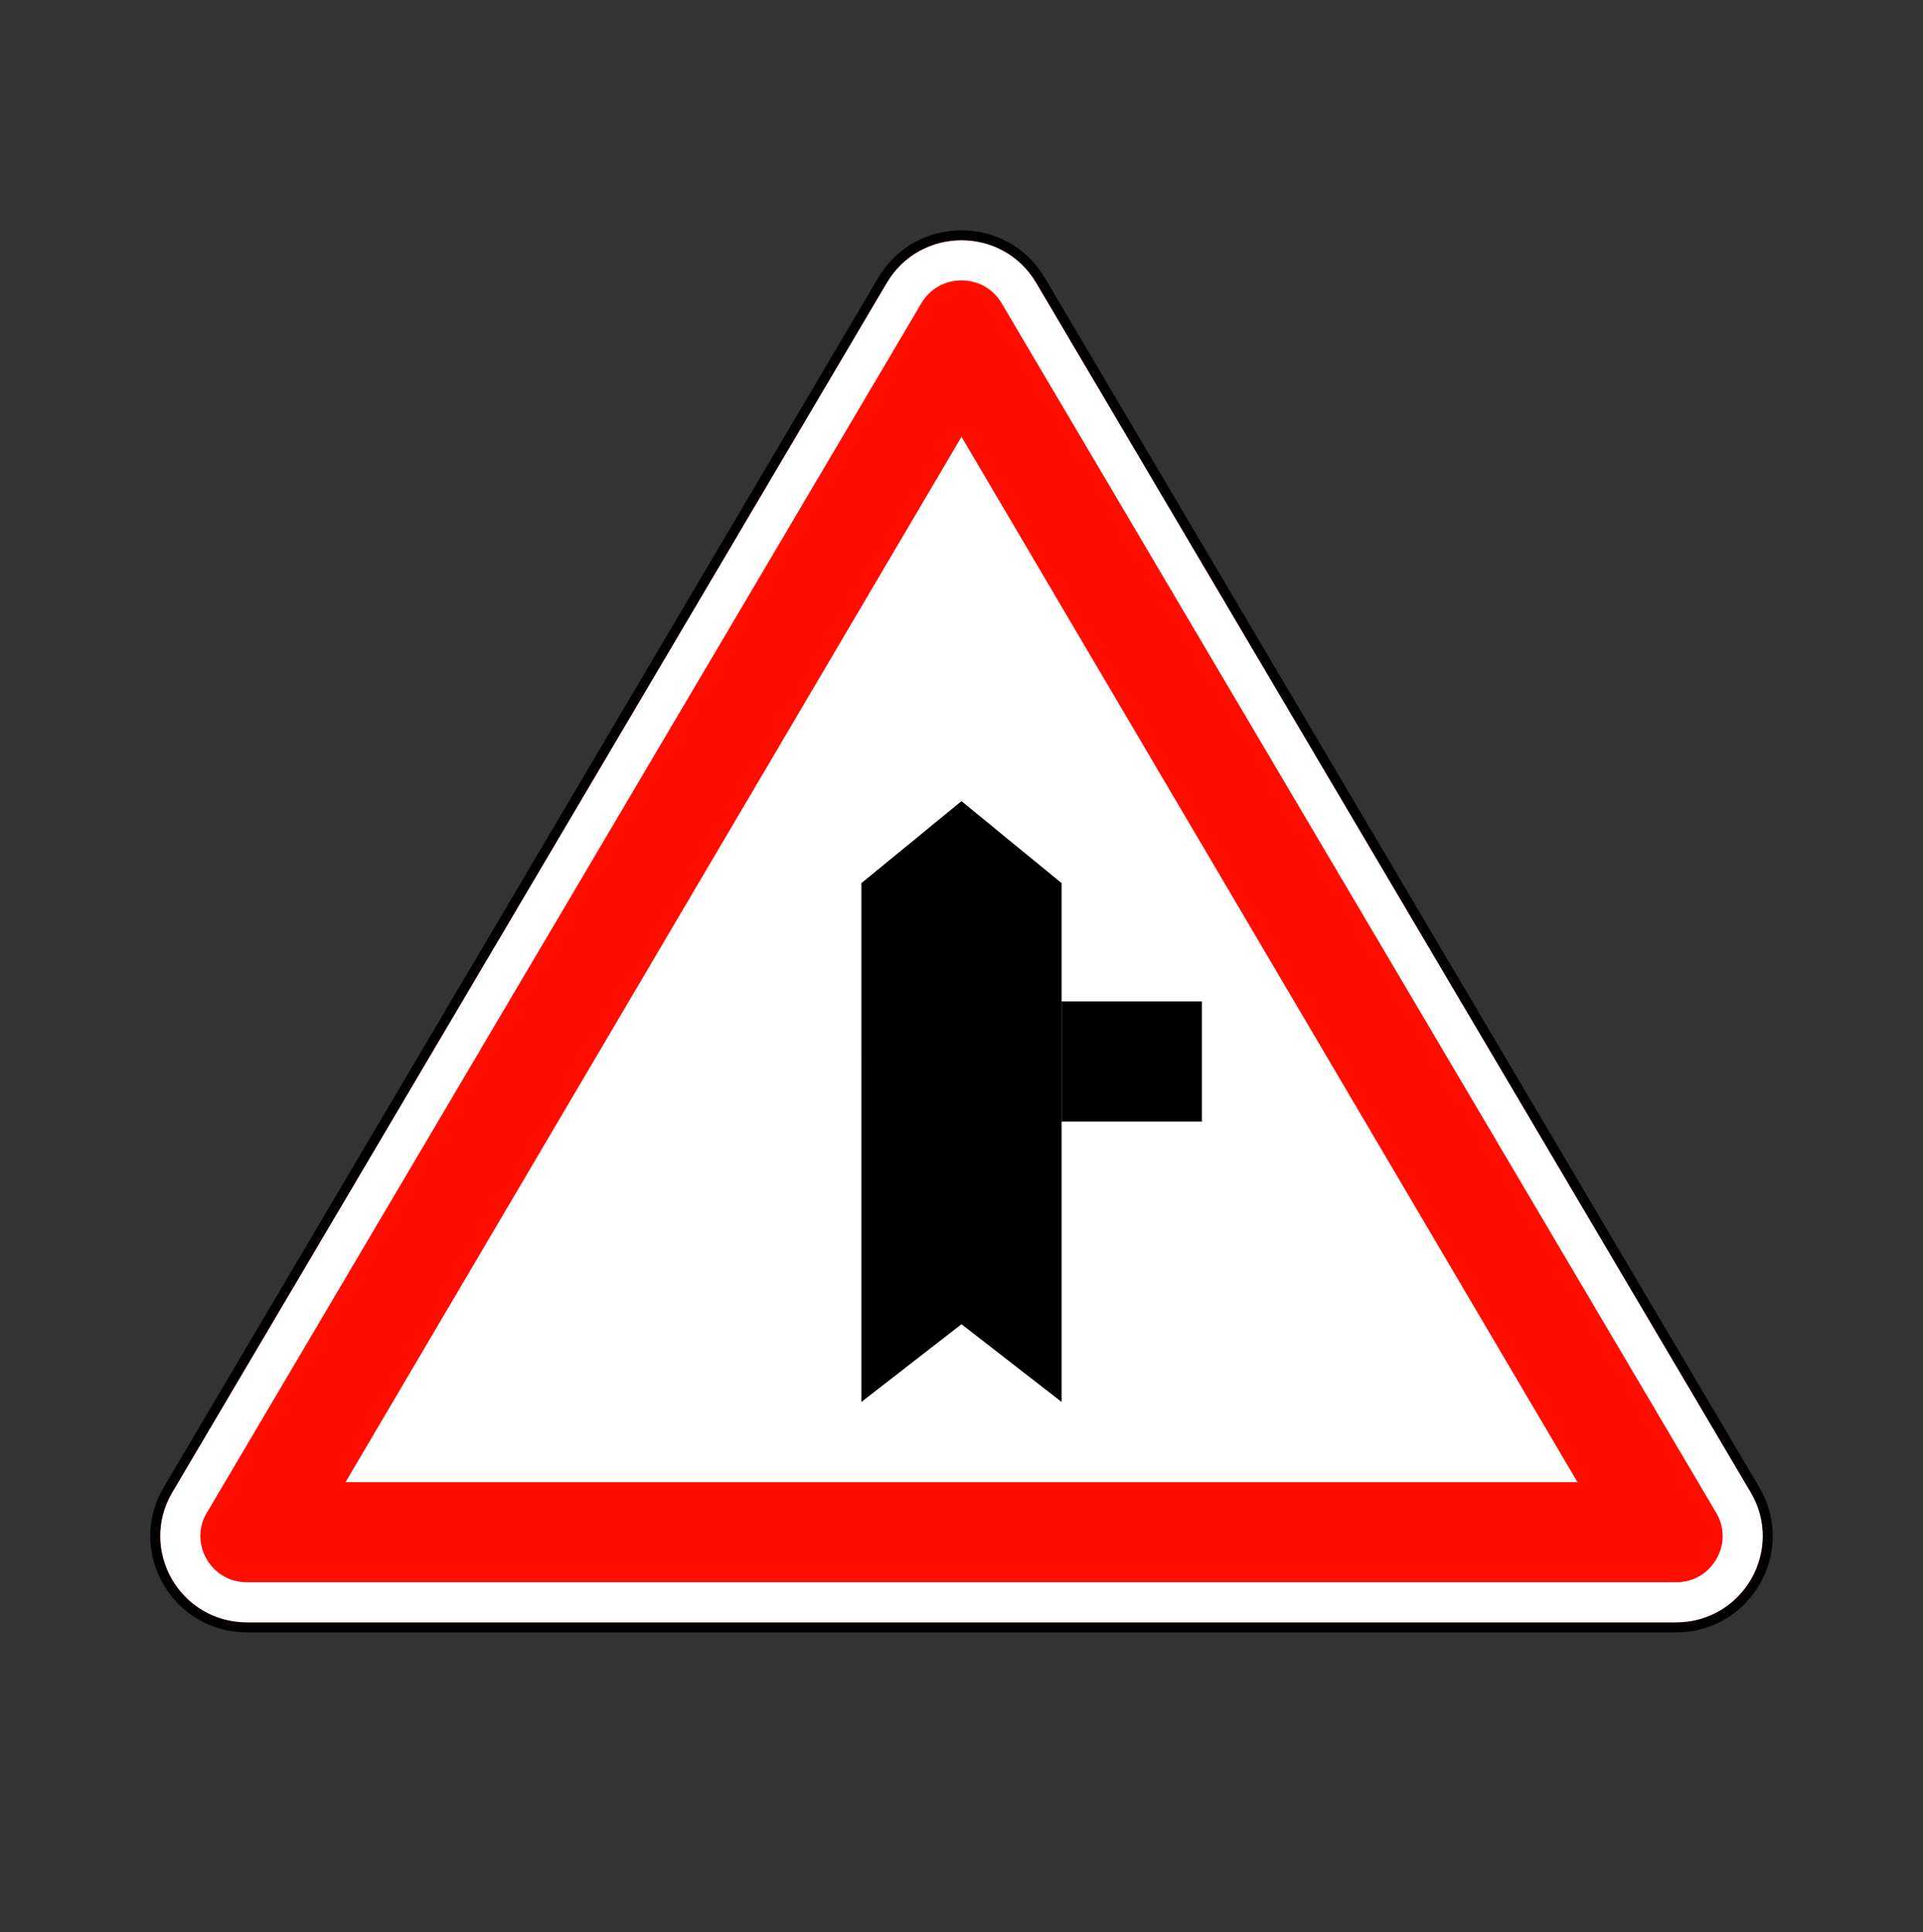 <svg width="200" height="201" viewBox="0 0 200 201" fill="none" xmlns="http://www.w3.org/2000/svg">
<rect x="0" y="0" width="200" height="201" fill="#333333" stroke="none"/>
<path d="M174.314 169.271H25.686C18.322 169.271 13.737 161.298 17.475 154.969L91.789 29.156C95.473 22.92 104.527 22.92 108.211 29.156L182.525 154.969C186.263 161.298 181.679 169.271 174.314 169.271Z" fill="#FF0E00" stroke="black" stroke-width="1.042"/>
<path d="M25.686 166.666H174.314C179.681 166.666 182.986 160.87 180.283 156.293L105.969 30.481C103.293 25.951 96.707 25.951 94.031 30.481L19.718 156.293C17.014 160.87 20.319 166.666 25.686 166.666Z" fill="#FF0E00" stroke="white" stroke-width="4.167"/>
<path fill-rule="evenodd" clip-rule="evenodd" d="M35.938 154.168L100 45.431L164.063 154.168H35.938Z" fill="white"/>
<path d="M89.583 91.864L99.999 83.332L110.416 91.864L110.417 145.832L99.999 137.74L89.584 145.832L89.583 91.864Z" fill="black"/>
<rect x="110.417" y="104.166" width="14.583" height="12.5" fill="black"/>
</svg>
